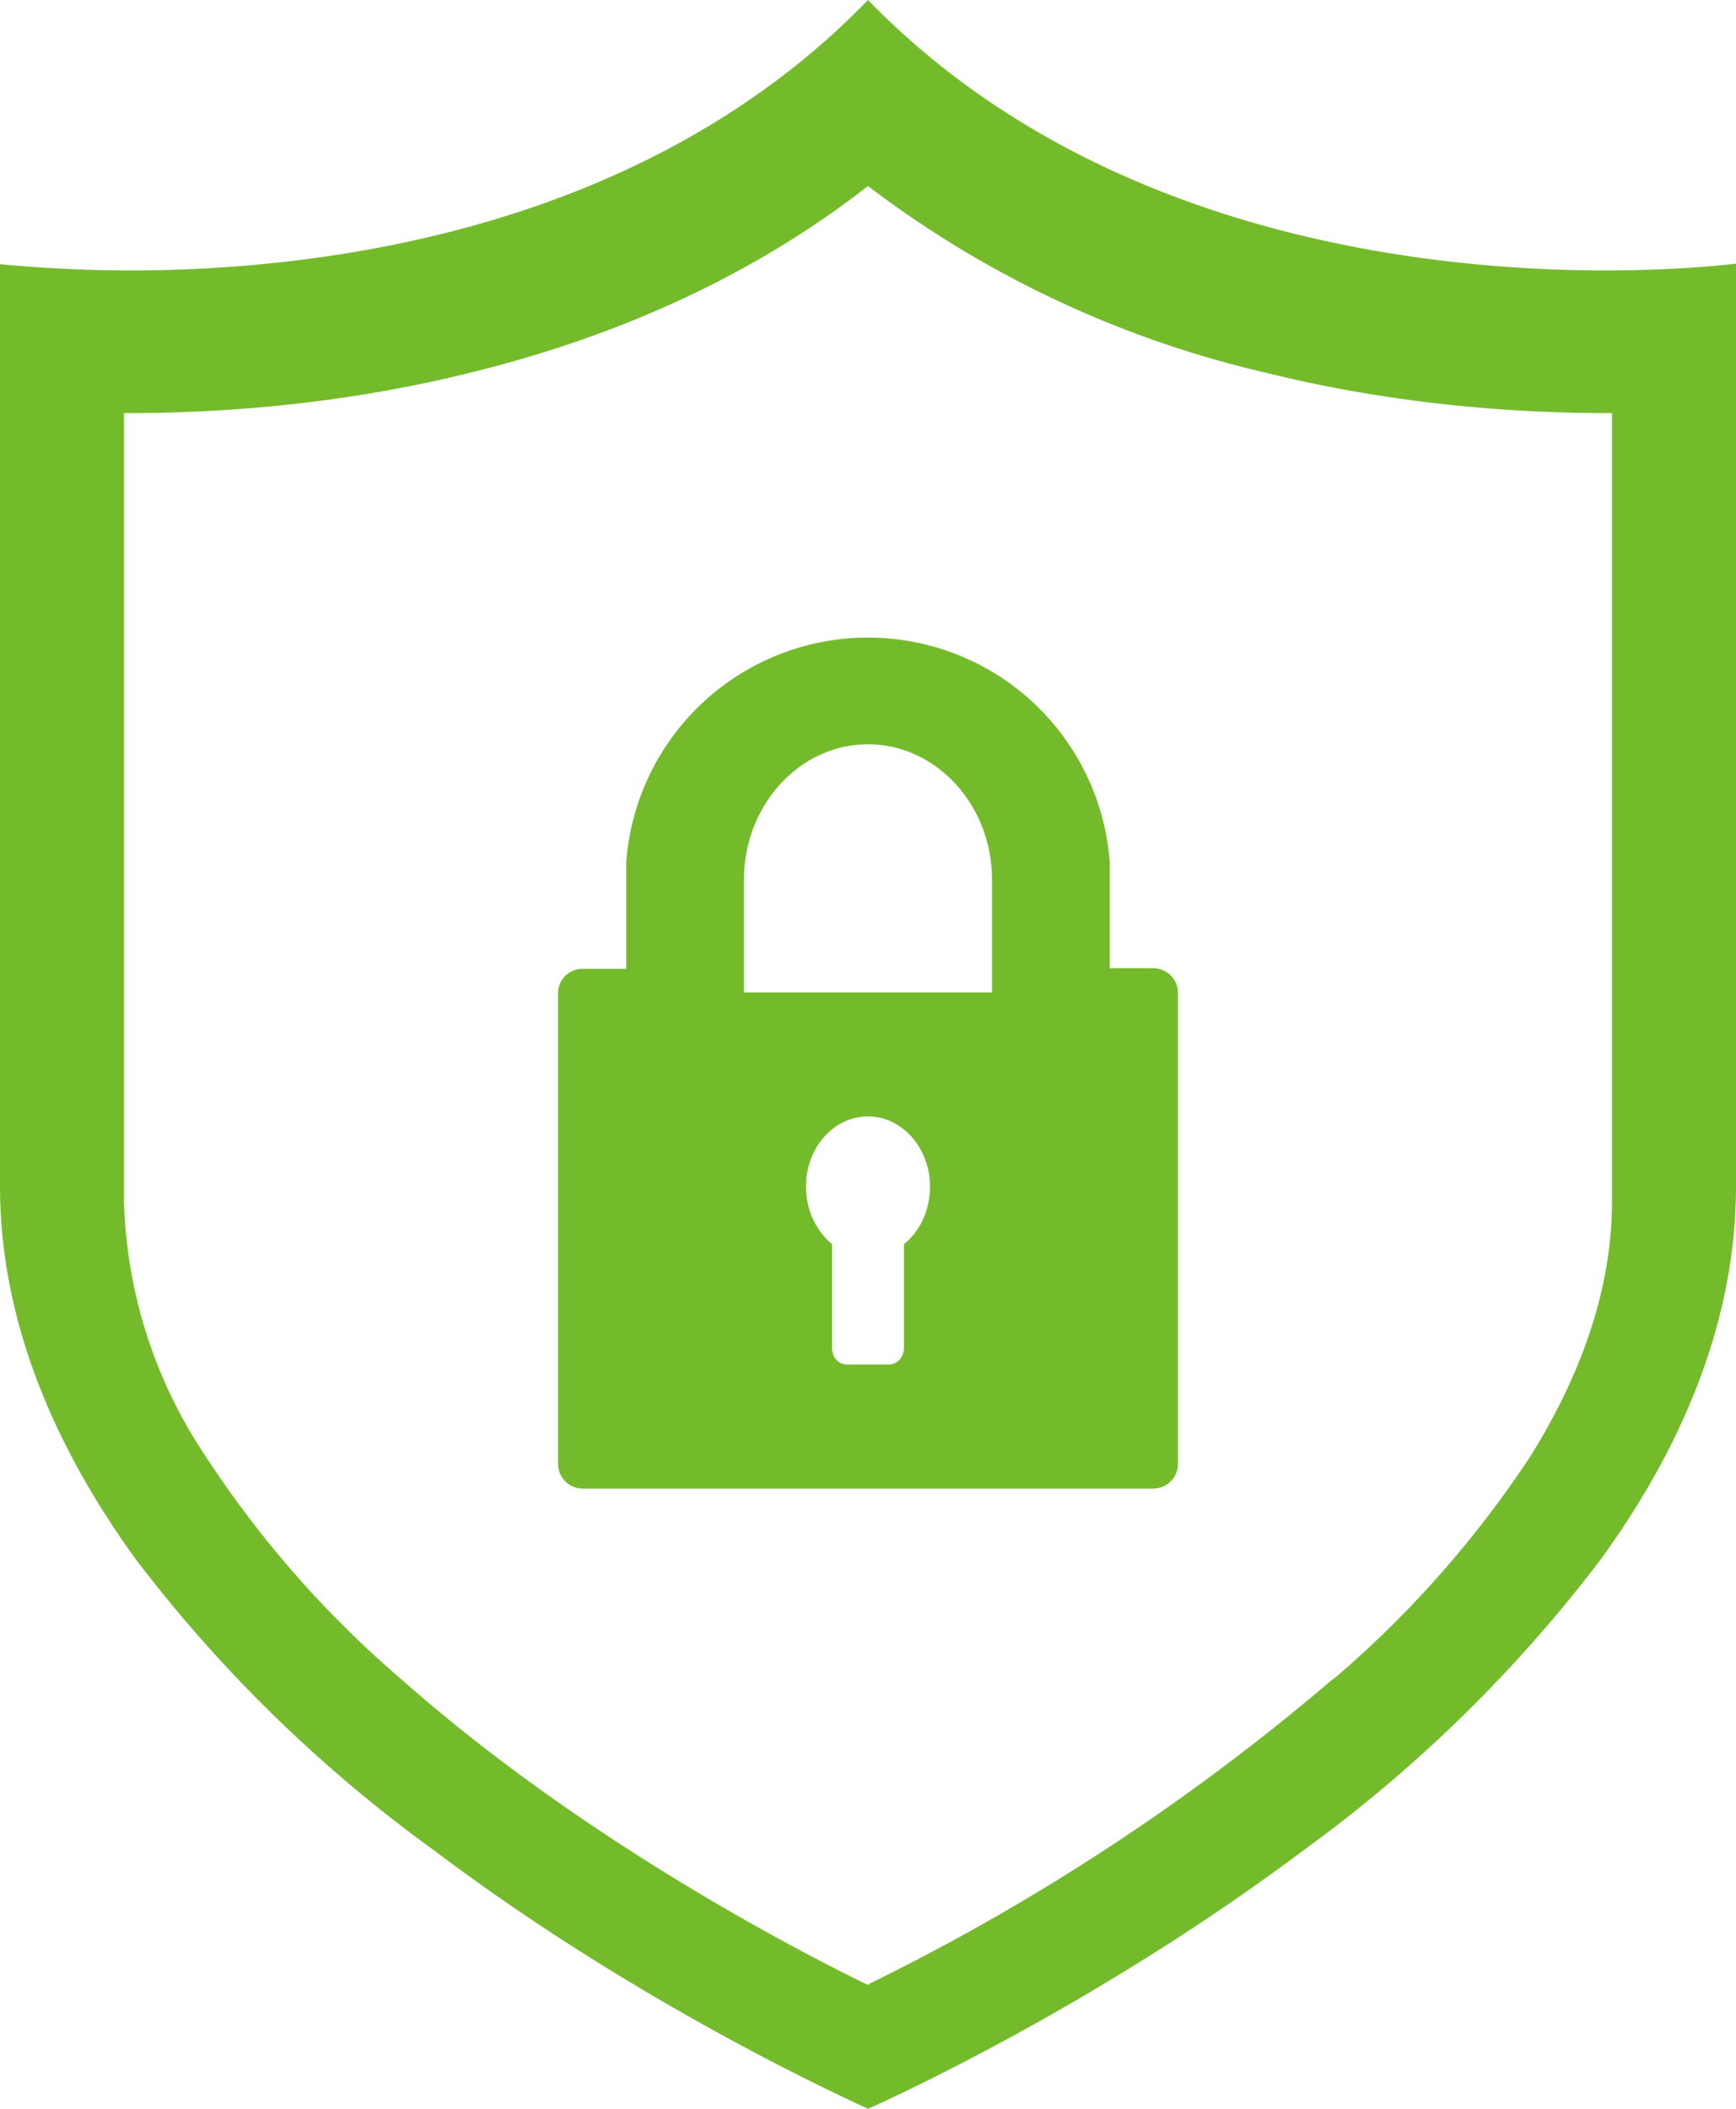 <svg xmlns="http://www.w3.org/2000/svg" xmlns:xlink="http://www.w3.org/1999/xlink" width="28" height="34" viewBox="0 0 28 34"><defs><path id="lxapa" d="M93 1509.12v-14.87c-.24.03-1.02.11-2.11.11-2.87 0-8.21-.57-11.89-4.36-3.68 3.8-9.02 4.36-11.89 4.36-1.09 0-1.87-.08-2.11-.1v14.86c0 2 .74 4.02 2.19 6.02a22.88 22.88 0 0 0 4.82 4.7c3.3 2.49 6.65 4 6.99 4.16.34-.15 3.69-1.67 7-4.15a22.88 22.88 0 0 0 4.82-4.71c1.45-2 2.18-4.02 2.18-6.02m-6.5 7.95a35.64 35.64 0 0 1-7.47 4.91l-.03.02-.03-.01c-1-.49-4.5-2.27-7.48-4.9a16.94 16.94 0 0 1-3.18-3.62 7.75 7.75 0 0 1-1.31-4.1v-12.71h.1c1.3 0 3.31-.11 5.48-.65 2.45-.6 4.6-1.6 6.38-2.98l.04-.03.04.03a16.88 16.88 0 0 0 6.38 2.98c2.17.54 4.18.65 5.48.65h.1v12.71c0 1.33-.44 2.7-1.31 4.1a17 17 0 0 1-3.18 3.6"/><path id="lxapb" d="M83.6 1505.61c.22 0 .4.18.4.4v7.59a.4.4 0 0 1-.4.4h-9.2a.4.4 0 0 1-.4-.4v-7.58c0-.23.18-.4.4-.4h.7v-1.71a3.91 3.91 0 0 1 7.8 0v1.7zm-4.02 4.45c.25-.2.42-.54.42-.93 0-.62-.45-1.13-1-1.13s-1 .5-1 1.13c0 .39.17.72.42.93v1.67c0 .15.1.27.24.27h.68c.13 0 .24-.12.24-.27zm1.42-5.88c0-1.2-.9-2.18-2-2.18s-2 .98-2 2.18v1.82h4z"/></defs><g><g transform="translate(-65 -1490)"><g><use fill="#74bb2c" xlink:href="#lxapa"/></g><g><use fill="#74bb2c" xlink:href="#lxapb"/></g></g></g></svg>